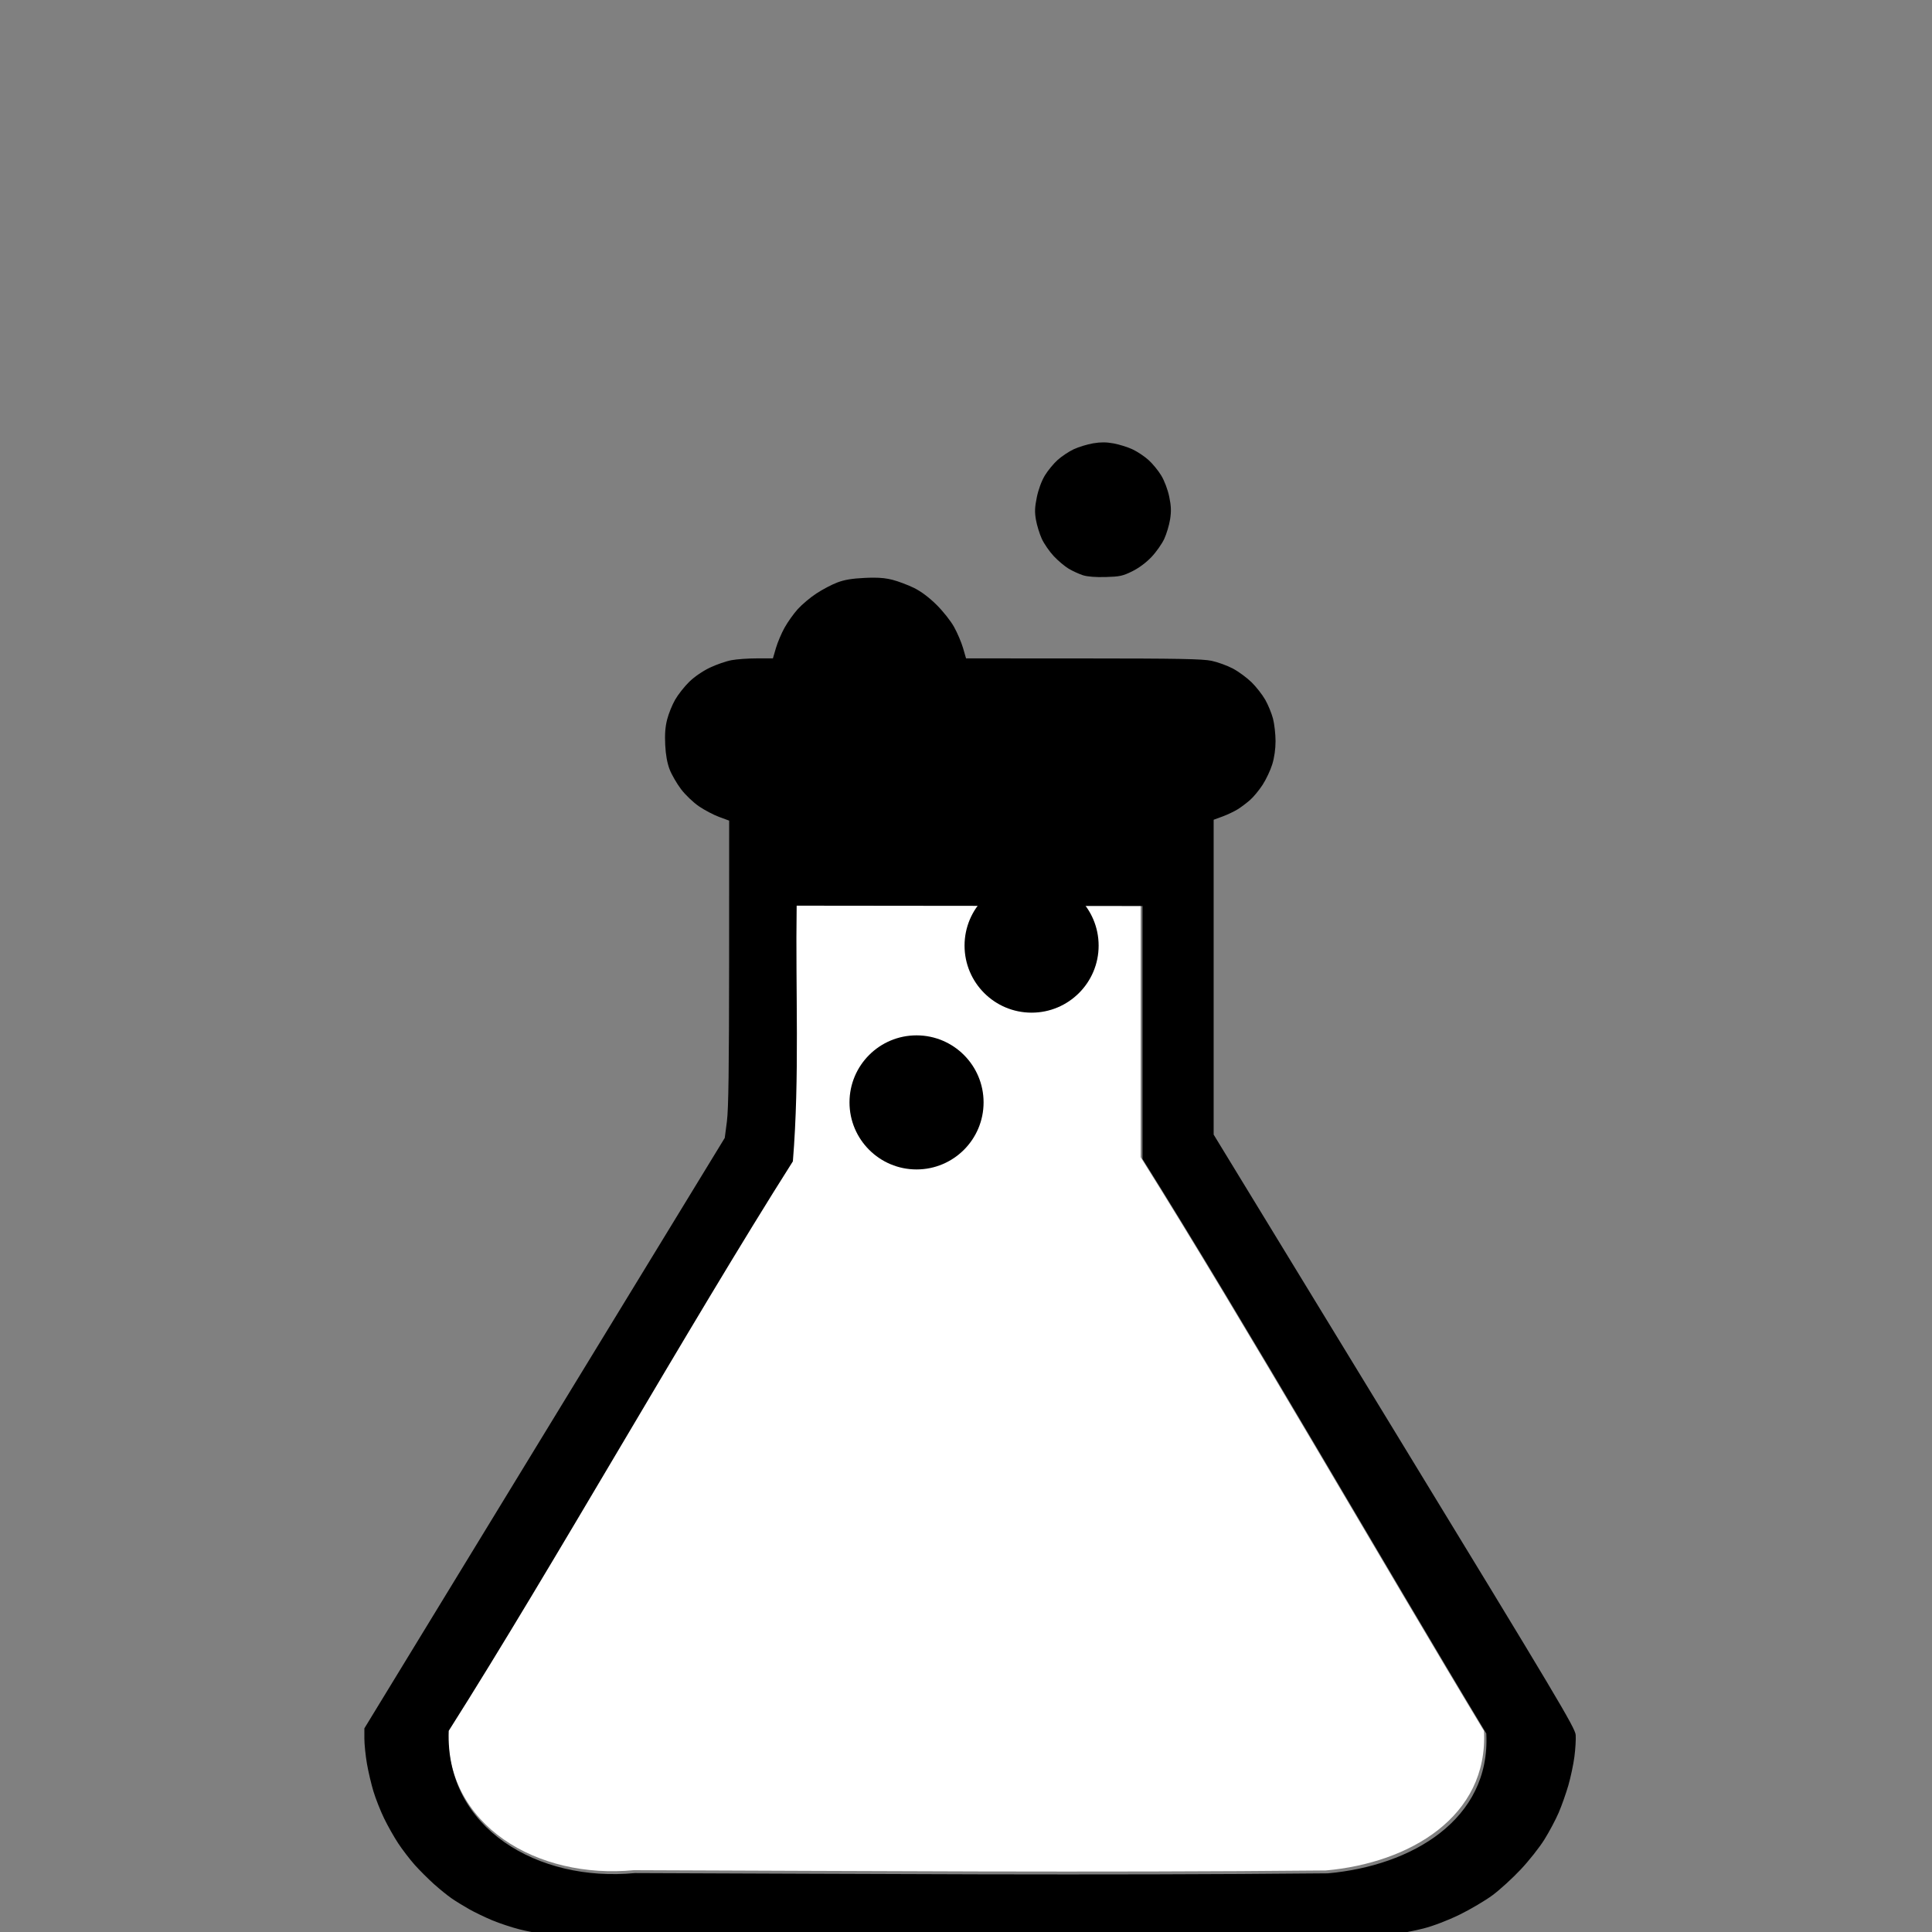 <?xml version="1.0" encoding="UTF-8" standalone="no"?>
<!-- Created with Inkscape (http://www.inkscape.org/) -->

<svg
   width="20mm"
   height="20mm"
   viewBox="0 0 20 20"
   version="1.1"
   id="svg2597"
   inkscape:version="1.1.2 (0a00cf5339, 2022-02-04)"
   sodipodi:docname="level3.svg"
   xmlns:inkscape="http://www.inkscape.org/namespaces/inkscape"
   xmlns:sodipodi="http://sodipodi.sourceforge.net/DTD/sodipodi-0.dtd"
   xmlns="http://www.w3.org/2000/svg"
   xmlns:svg="http://www.w3.org/2000/svg">
  <rect x="0" y="0" width="20" height="20" fill="#808080" stroke="none"/>
  <sodipodi:namedview
     id="namedview2599"
     pagecolor="#ffffff"
     bordercolor="#666666"
     borderopacity="1.0"
     inkscape:pageshadow="2"
     inkscape:pageopacity="0.0"
     inkscape:pagecheckerboard="0"
     inkscape:document-units="mm"
     showgrid="false"
     fit-margin-top="0"
     fit-margin-left="0"
     fit-margin-right="0"
     fit-margin-bottom="0"
     inkscape:zoom="8.1437114"
     inkscape:cx="52.064713"
     inkscape:cy="47.337139"
     inkscape:window-width="1877"
     inkscape:window-height="1060"
     inkscape:window-x="1959"
     inkscape:window-y="1095"
     inkscape:window-maximized="0"
     inkscape:current-layer="layer1" />
  <defs
     id="defs2594">
    <clipPath
       clipPathUnits="userSpaceOnUse"
       id="clipPath2047">
      <rect
         style="opacity:1;fill:#ff00ff;fill-opacity:1;stroke:none;stroke-width:1.5;stroke-miterlimit:4.7;stroke-dasharray:none;stroke-opacity:0.959"
         id="rect2049"
         width="26.715"
         height="26.176"
         x="-7.345"
         y="-12.325"
         transform="rotate(-14.196)" />
    </clipPath>
    <clipPath
       clipPathUnits="userSpaceOnUse"
       id="clipPath2410">
      <path
         id="path2412"
         style="display:block;opacity:1;fill:#ff0000;fill-opacity:1;stroke:none;stroke-width:1.5;stroke-miterlimit:4.7;stroke-dasharray:none;stroke-opacity:0.959"
         d="M 14.747,-0.567 10.849,11.526 -2.907,15.031 1.109,30.787 22.585,25.313 23.403,25.577 30.222,4.421 Z" />
    </clipPath>
    <inkscape:path-effect
       effect="powerclip"
       id="path-effect2414"
       is_visible="true"
       lpeversion="1"
       inverse="true"
       flatten="false"
       hide_clip="false"
       message="Use fill-rule evenodd on &lt;b&gt;fill and stroke&lt;/b&gt; dialog if no flatten result after convert clip to paths." />
  </defs>
  <g
     inkscape:label="Layer 1"
     inkscape:groupmode="layer"
     id="layer1"
     transform="translate(27.225,-133.127)">
    <path
       style="fill:#ffffff;stroke-width:1;stroke-linecap:round;stroke-linejoin:round;paint-order:stroke markers fill"
       d="m -18.991,142.488 c -0.013,0.881 0.032,1.765 -0.039,2.643 -1.072,1.691 -2.484,4.195 -3.557,5.886 -0.037,1.013 0.931,1.566 1.923,1.47 2.414,0.008 4.749,0.026 7.163,0.003 0.866,-0.077 1.684,-0.555 1.638,-1.445 -1.043,-1.727 -2.481,-4.23 -3.554,-5.939 v -2.614 z"
       id="path23336" />
    <path
       id="path19508"
       style="fill:#000000;stroke-width:0.064"
       d="M 43.107 17.281 C 42.98 17.281 42.852 17.292 42.701 17.318 C 42.475 17.357 42.137 17.46 41.949 17.547 C 41.761 17.634 41.476 17.824 41.316 17.967 C 41.157 18.11 40.931 18.384 40.814 18.578 C 40.685 18.794 40.564 19.122 40.502 19.426 C 40.422 19.82 40.414 20 40.469 20.311 C 40.507 20.525 40.61 20.858 40.697 21.049 C 40.785 21.24 40.994 21.543 41.164 21.725 C 41.334 21.906 41.599 22.129 41.752 22.219 C 41.905 22.309 42.153 22.422 42.303 22.471 C 42.476 22.527 42.798 22.552 43.191 22.541 C 43.737 22.526 43.858 22.501 44.229 22.318 C 44.49 22.189 44.775 21.977 44.984 21.756 C 45.169 21.56 45.393 21.241 45.482 21.047 C 45.571 20.853 45.674 20.51 45.709 20.285 C 45.758 19.968 45.75 19.767 45.674 19.4 C 45.616 19.123 45.487 18.781 45.363 18.576 C 45.247 18.383 45.023 18.11 44.863 17.967 C 44.704 17.824 44.421 17.636 44.236 17.551 C 44.052 17.465 43.723 17.363 43.506 17.322 C 43.361 17.296 43.235 17.282 43.107 17.281 z M 34.113 22.566 C 34.011 22.567 33.899 22.569 33.773 22.576 C 33.285 22.599 32.988 22.648 32.709 22.754 C 32.496 22.834 32.128 23.028 31.891 23.184 C 31.653 23.34 31.325 23.616 31.162 23.797 C 30.999 23.978 30.769 24.303 30.648 24.52 C 30.528 24.736 30.375 25.095 30.311 25.316 L 30.193 25.719 L 29.576 25.719 C 29.237 25.719 28.789 25.749 28.578 25.789 C 28.368 25.827 27.985 25.96 27.729 26.082 C 27.447 26.217 27.125 26.437 26.918 26.641 C 26.729 26.826 26.484 27.14 26.371 27.338 C 26.258 27.536 26.118 27.881 26.061 28.107 C 25.986 28.398 25.966 28.689 25.986 29.102 C 26.006 29.493 26.063 29.808 26.16 30.061 C 26.24 30.267 26.441 30.613 26.605 30.83 C 26.774 31.052 27.081 31.346 27.307 31.5 C 27.527 31.65 27.882 31.836 28.096 31.914 L 28.484 32.057 L 28.482 37.609 C 28.48 41.74 28.458 43.327 28.396 43.807 L 28.312 44.451 L 21.273 55.982 L 14.234 67.516 L 14.234 67.92 C 14.234 68.142 14.28 68.582 14.334 68.896 C 14.388 69.211 14.504 69.701 14.59 69.984 C 14.676 70.268 14.862 70.738 15.002 71.027 C 15.142 71.317 15.389 71.756 15.553 72.004 C 15.716 72.252 16.008 72.633 16.201 72.85 C 16.395 73.067 16.735 73.405 16.957 73.604 C 17.179 73.802 17.486 74.051 17.639 74.156 C 17.791 74.262 18.097 74.45 18.316 74.574 C 18.536 74.699 18.949 74.898 19.232 75.016 C 19.516 75.134 19.987 75.29 20.281 75.365 C 20.575 75.44 21.025 75.527 21.281 75.557 C 21.537 75.583 28.972 75.613 37.803 75.617 C 48.02 75.621 54.06 75.602 54.414 75.562 C 54.72 75.528 55.257 75.424 55.607 75.334 C 55.989 75.236 56.554 75.02 57.02 74.793 C 57.447 74.584 58.026 74.241 58.309 74.031 C 58.591 73.821 59.083 73.373 59.402 73.033 C 59.722 72.694 60.139 72.167 60.328 71.863 C 60.518 71.56 60.77 71.085 60.889 70.809 C 61.008 70.532 61.176 70.053 61.266 69.744 C 61.355 69.435 61.462 68.934 61.502 68.631 C 61.542 68.328 61.565 67.944 61.553 67.775 C 61.533 67.499 60.853 66.36 54.471 55.896 L 47.41 44.322 L 47.41 38.174 L 47.41 32.023 L 47.764 31.893 C 47.959 31.82 48.225 31.693 48.355 31.611 C 48.486 31.53 48.701 31.366 48.834 31.25 C 48.967 31.134 49.188 30.866 49.324 30.656 C 49.46 30.446 49.629 30.087 49.699 29.859 C 49.78 29.598 49.828 29.263 49.828 28.951 C 49.828 28.679 49.783 28.284 49.729 28.074 C 49.674 27.865 49.538 27.533 49.426 27.336 C 49.314 27.139 49.073 26.832 48.893 26.654 C 48.712 26.477 48.386 26.236 48.166 26.119 C 47.946 26.002 47.57 25.865 47.33 25.814 C 46.975 25.74 46.044 25.722 42.316 25.721 L 37.738 25.719 L 37.621 25.316 C 37.557 25.095 37.399 24.725 37.271 24.494 C 37.141 24.258 36.84 23.878 36.582 23.623 C 36.287 23.332 35.975 23.099 35.701 22.965 C 35.468 22.851 35.093 22.709 34.865 22.65 C 34.635 22.591 34.419 22.566 34.113 22.566 z M 31.121 35.379 L 44.629 35.393 L 44.629 45.273 C 48.683 51.733 54.12 61.191 58.061 67.719 C 58.235 71.081 55.143 72.888 51.871 73.18 C 42.749 73.268 33.921 73.2 24.799 73.17 C 21.046 73.532 17.389 71.443 17.529 67.613 C 21.583 61.221 26.919 51.759 30.973 45.367 C 31.243 42.049 31.071 38.708 31.121 35.379 z "
       transform="matrix(0.265,0,0,0.265,-27.225,133.127)" />
    <circle
       style="fill:#000000;fill-opacity:1;stroke:none;stroke-width:1;stroke-linecap:round;stroke-linejoin:round;stroke-miterlimit:4;stroke-dasharray:none;stroke-opacity:1;paint-order:stroke markers fill"
       id="path20707"
       cx="-16.546"
       cy="142.916"
       r="0.694" />
    <circle
       style="fill:#000000;fill-opacity:1;stroke:none;stroke-width:1;stroke-linecap:round;stroke-linejoin:round;stroke-miterlimit:4;stroke-dasharray:none;stroke-opacity:1;paint-order:stroke markers fill"
       id="circle20831"
       cx="-17.737"
       cy="144.539"
       r="0.694" />
  </g>
</svg>
